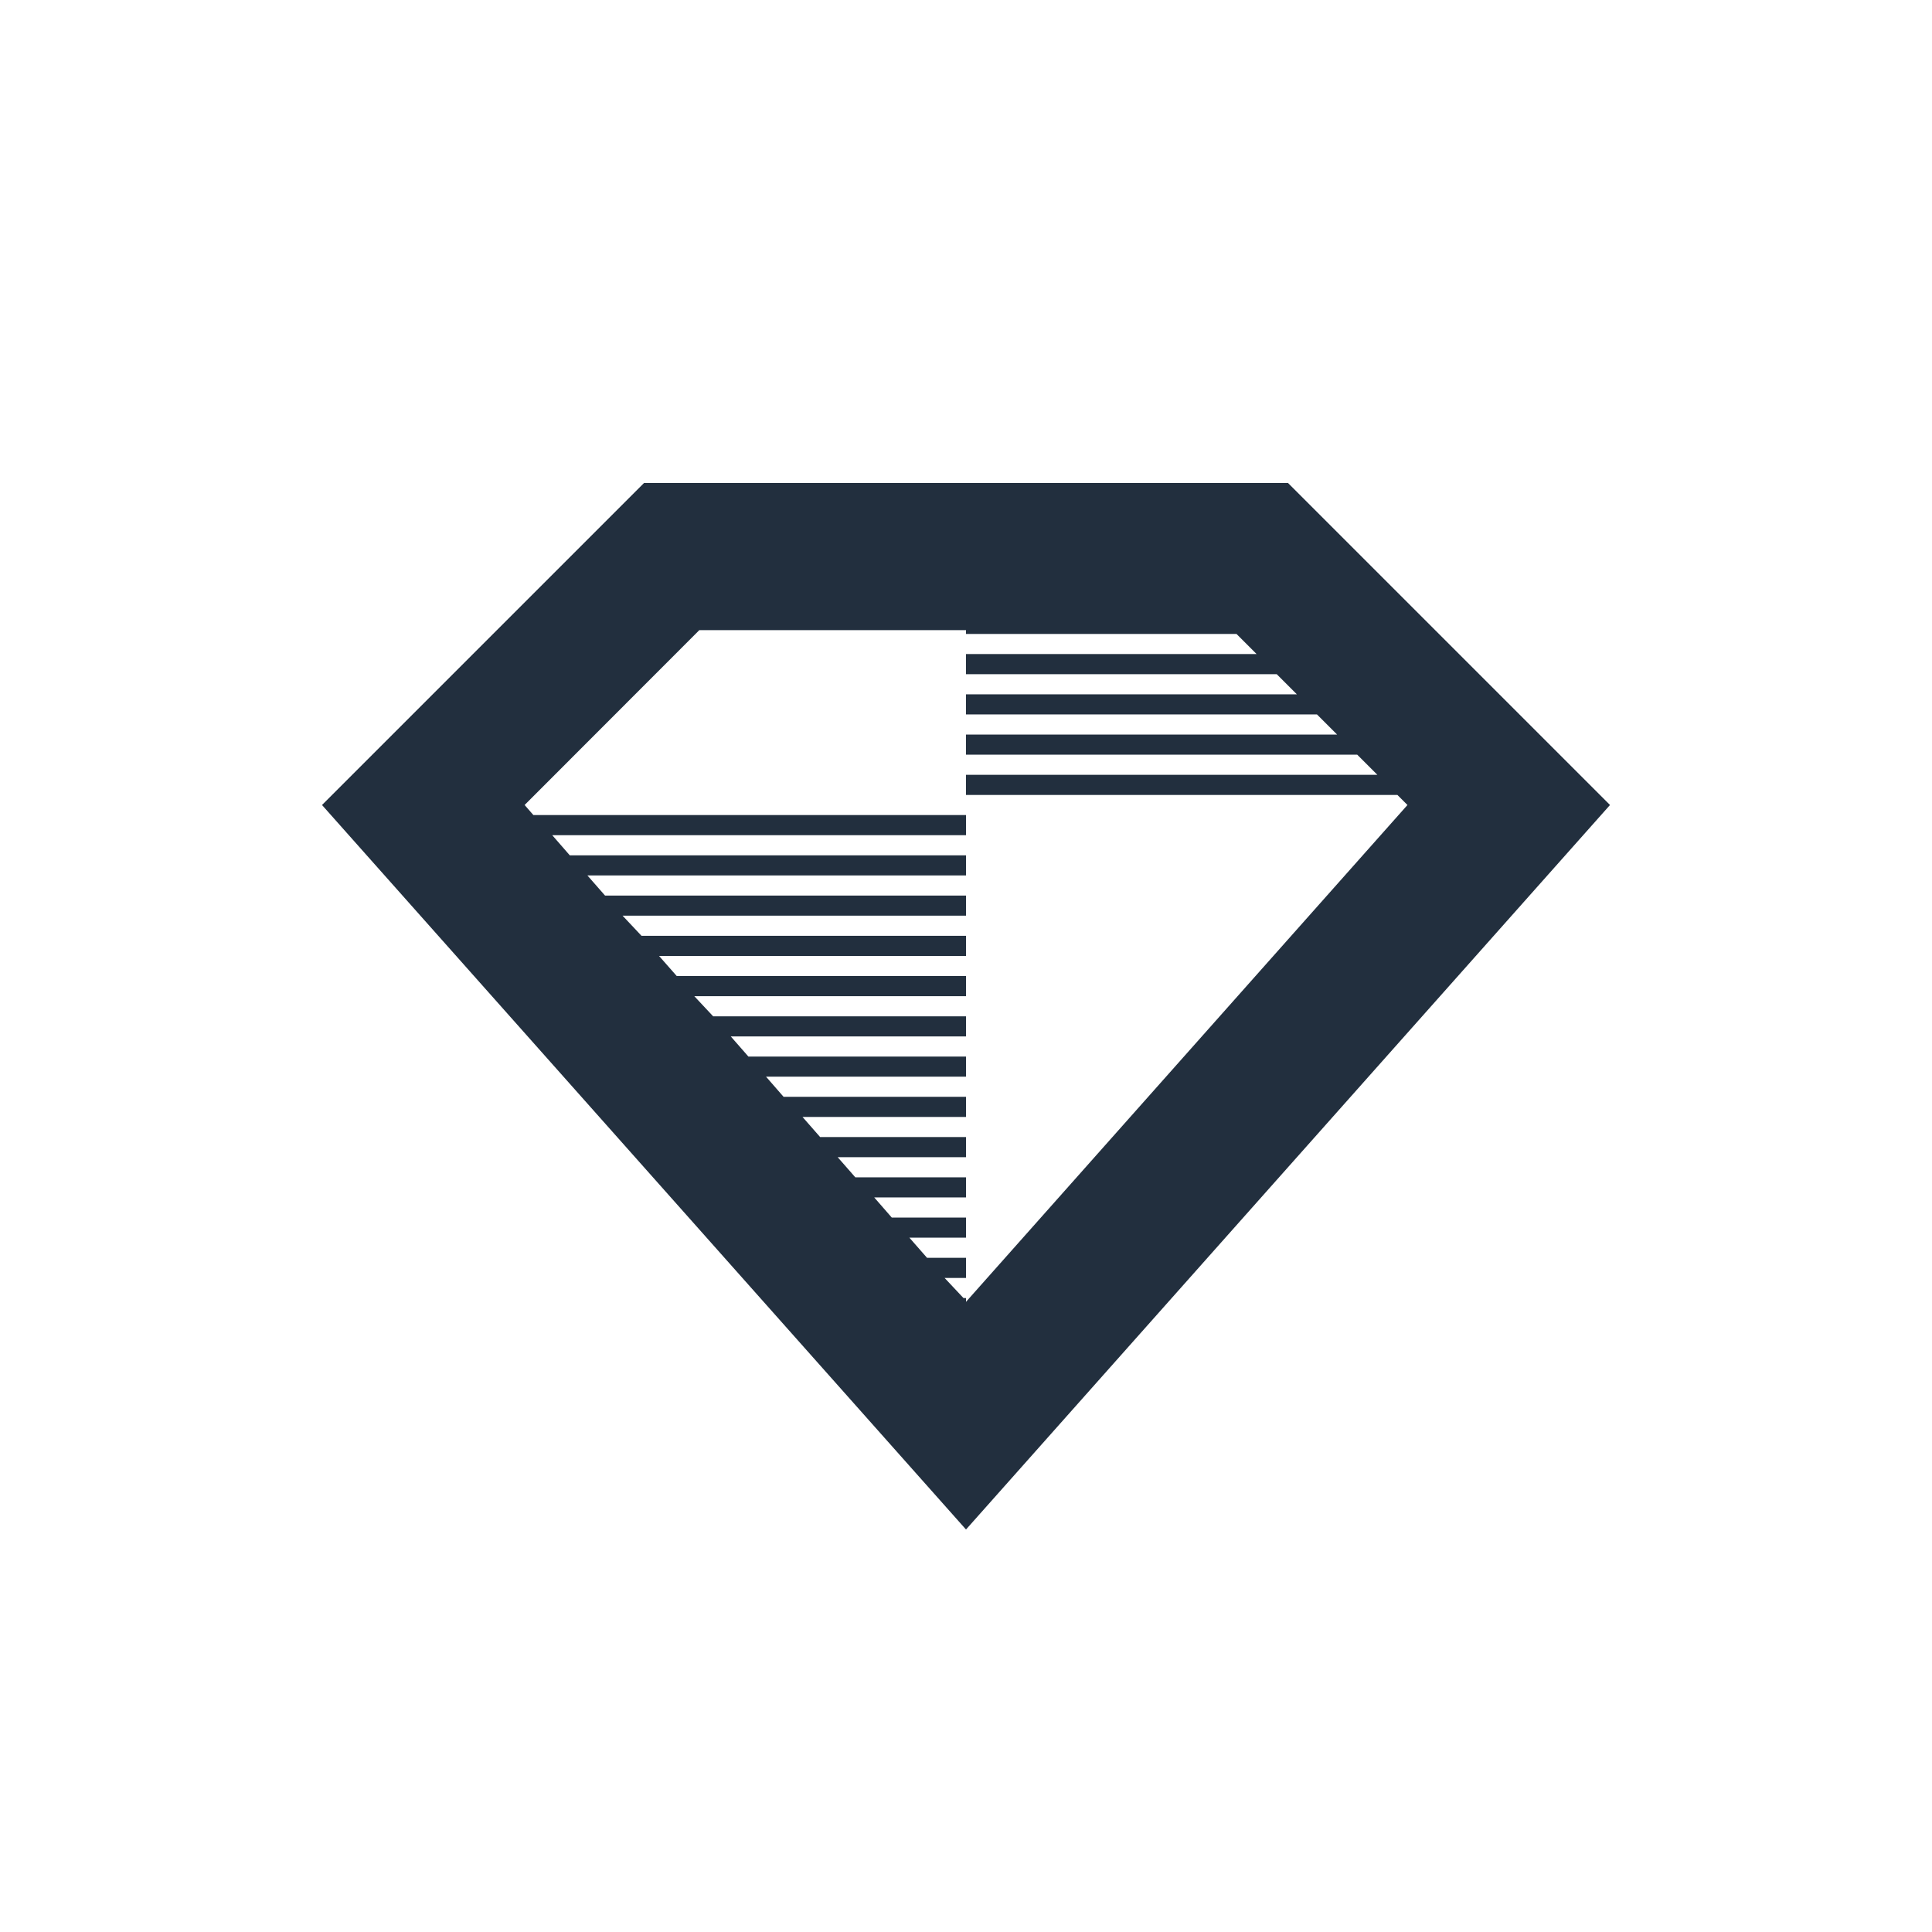 <svg xmlns="http://www.w3.org/2000/svg" width="24" height="24" fill="none" viewBox="0 0 24 24">
  <path fill="#222F3E" fill-rule="evenodd" d="m16 6 4 4-8 9-8-9 4-4h8Zm-4 10.172L17.484 10l-.125-.125H12v-.25h5.11l-.25-.25H12v-.25h4.61l-.25-.25H12v-.25h4.11l-.25-.25H12v-.25h3.61l-.25-.25H12v-.047H8.687L6.517 10l.109.125H12v.25H6.86l.218.25H12v.25H7.297l.219.25H12v.25H7.734l.235.25H12v.25H8.187l.22.25H12v.25H8.625l.234.25H12v.25H9.078l.219.25H12v.25H9.516l.218.25H12v.25H9.969l.219.25H12v.25h-1.594l.219.25H12v.25h-1.14l.218.25H12v.25h-.703l.219.25H12v.25h-.266l.235.25H12v.047Z"/>
</svg>

